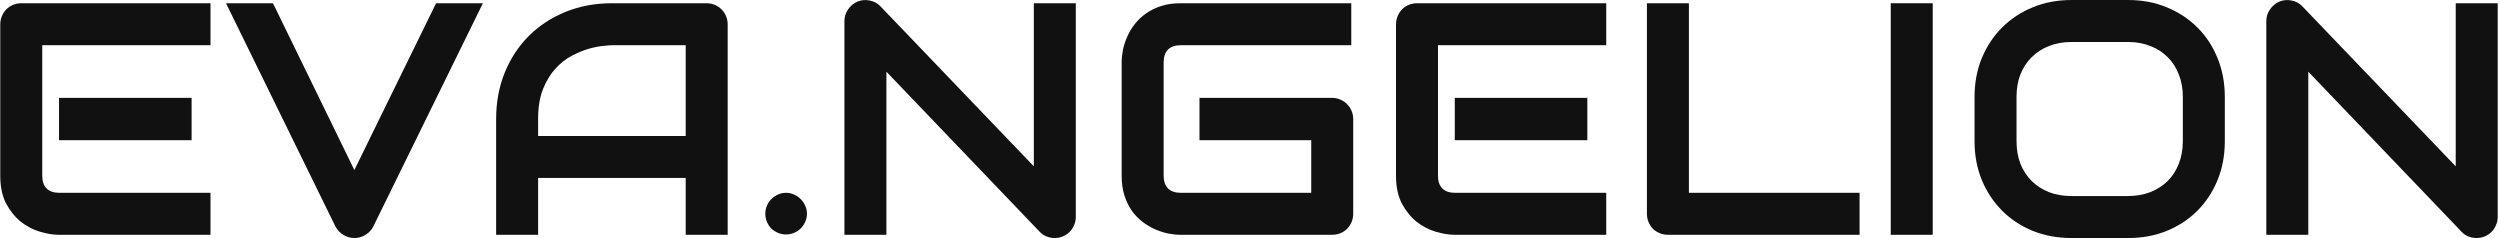 <svg width="756" height="72" viewBox="0 0 756 72" fill="none" xmlns="http://www.w3.org/2000/svg">
<path d="M57.941 42.387H17.854V29.594H57.941V42.387ZM63.654 71H17.854C16.096 71 14.175 70.691 12.092 70.072C10.008 69.454 8.072 68.445 6.281 67.045C4.523 65.613 3.042 63.773 1.838 61.527C0.666 59.249 0.08 56.465 0.08 53.178V7.377C0.08 6.498 0.243 5.668 0.568 4.887C0.894 4.105 1.333 3.422 1.887 2.836C2.473 2.25 3.156 1.794 3.938 1.469C4.719 1.143 5.565 0.98 6.477 0.98H63.654V13.676H12.775V53.178C12.775 54.838 13.215 56.107 14.094 56.986C14.973 57.865 16.259 58.305 17.951 58.305H63.654V71Z" fill="#111111"/>
<path d="M146.027 0.98L112.873 68.51C112.352 69.551 111.571 70.382 110.529 71C109.52 71.651 108.397 71.977 107.16 71.977C105.956 71.977 104.833 71.651 103.791 71C102.782 70.382 102.001 69.551 101.447 68.51L68.342 0.98H82.551L107.16 51.42L131.867 0.98H146.027Z" fill="#111111"/>
<path d="M220.051 71H207.355V53.812H162.727V71H150.031V35.99C150.031 30.88 150.91 26.176 152.668 21.879C154.426 17.582 156.867 13.887 159.992 10.795C163.117 7.702 166.812 5.294 171.076 3.568C175.34 1.843 179.995 0.98 185.041 0.98H213.654C214.533 0.98 215.363 1.143 216.145 1.469C216.926 1.794 217.609 2.25 218.195 2.836C218.781 3.422 219.237 4.105 219.562 4.887C219.888 5.668 220.051 6.498 220.051 7.377V71ZM162.727 41.117H207.355V13.676H185.041C184.65 13.676 183.82 13.741 182.551 13.871C181.314 13.969 179.865 14.245 178.205 14.701C176.577 15.157 174.852 15.857 173.029 16.801C171.206 17.745 169.53 19.047 168 20.707C166.47 22.367 165.201 24.451 164.191 26.957C163.215 29.431 162.727 32.442 162.727 35.99V41.117Z" fill="#111111"/>
<path d="M244.025 64.603C244.025 65.482 243.846 66.312 243.488 67.094C243.163 67.842 242.707 68.51 242.121 69.096C241.568 69.649 240.9 70.088 240.119 70.414C239.37 70.74 238.573 70.902 237.727 70.902C236.848 70.902 236.018 70.74 235.236 70.414C234.488 70.088 233.82 69.649 233.234 69.096C232.681 68.51 232.242 67.842 231.916 67.094C231.59 66.312 231.428 65.482 231.428 64.603C231.428 63.757 231.59 62.96 231.916 62.211C232.242 61.43 232.681 60.762 233.234 60.209C233.82 59.623 234.488 59.167 235.236 58.842C236.018 58.484 236.848 58.305 237.727 58.305C238.573 58.305 239.37 58.484 240.119 58.842C240.9 59.167 241.568 59.623 242.121 60.209C242.707 60.762 243.163 61.43 243.488 62.211C243.846 62.96 244.025 63.757 244.025 64.603Z" fill="#111111"/>
<path d="M325.324 65.58C325.324 66.492 325.145 67.338 324.787 68.119C324.462 68.9 324.006 69.584 323.42 70.17C322.867 70.723 322.199 71.163 321.418 71.488C320.637 71.814 319.807 71.977 318.928 71.977C318.146 71.977 317.349 71.83 316.535 71.537C315.754 71.244 315.054 70.772 314.436 70.121L268.049 21.684V71H255.354V6.4C255.354 5.098 255.712 3.926 256.428 2.885C257.176 1.811 258.12 1.013 259.26 0.492C260.464 0.004 261.701 -0.11 262.971 0.15C264.24 0.378 265.331 0.964 266.242 1.908L312.629 50.297V0.98H325.324V65.58Z" fill="#111111"/>
<path d="M409.211 64.603C409.211 65.515 409.048 66.361 408.723 67.143C408.397 67.924 407.941 68.607 407.355 69.193C406.802 69.747 406.135 70.186 405.354 70.512C404.572 70.837 403.726 71 402.814 71H357.014C355.842 71 354.572 70.87 353.205 70.609C351.87 70.316 350.536 69.877 349.201 69.291C347.899 68.705 346.646 67.956 345.441 67.045C344.237 66.101 343.163 64.978 342.219 63.676C341.307 62.341 340.575 60.811 340.021 59.086C339.468 57.328 339.191 55.359 339.191 53.178V18.803C339.191 17.631 339.322 16.378 339.582 15.043C339.875 13.676 340.314 12.341 340.9 11.039C341.486 9.704 342.251 8.435 343.195 7.23C344.139 6.026 345.262 4.968 346.564 4.057C347.899 3.113 349.429 2.364 351.154 1.811C352.88 1.257 354.833 0.98 357.014 0.98H408.625V13.676H357.014C355.354 13.676 354.084 14.115 353.205 14.994C352.326 15.873 351.887 17.175 351.887 18.9V53.178C351.887 54.805 352.326 56.075 353.205 56.986C354.117 57.865 355.386 58.305 357.014 58.305H396.516V42.387H362.727V29.594H402.814C403.726 29.594 404.572 29.773 405.354 30.131C406.135 30.456 406.802 30.912 407.355 31.498C407.941 32.084 408.397 32.768 408.723 33.549C409.048 34.297 409.211 35.111 409.211 35.99V64.603Z" fill="#111111"/>
<path d="M480.012 42.387H439.924V29.594H480.012V42.387ZM485.725 71H439.924C438.166 71 436.245 70.691 434.162 70.072C432.079 69.454 430.142 68.445 428.352 67.045C426.594 65.613 425.113 63.773 423.908 61.527C422.736 59.249 422.15 56.465 422.15 53.178V7.377C422.15 6.498 422.313 5.668 422.639 4.887C422.964 4.105 423.404 3.422 423.957 2.836C424.543 2.25 425.227 1.794 426.008 1.469C426.789 1.143 427.635 0.98 428.547 0.98H485.725V13.676H434.846V53.178C434.846 54.838 435.285 56.107 436.164 56.986C437.043 57.865 438.329 58.305 440.021 58.305H485.725V71Z" fill="#111111"/>
<path d="M562.336 71H504.426C503.514 71 502.668 70.837 501.887 70.512C501.105 70.186 500.422 69.747 499.836 69.193C499.283 68.607 498.843 67.924 498.518 67.143C498.192 66.361 498.029 65.515 498.029 64.603V0.98H510.725V58.305H562.336V71Z" fill="#111111"/>
<path d="M584.455 71H571.76V0.98H584.455V71Z" fill="#111111"/>
<path d="M672.785 42.68C672.785 46.944 672.053 50.867 670.588 54.447C669.123 58.028 667.089 61.12 664.484 63.725C661.88 66.329 658.788 68.363 655.207 69.828C651.659 71.26 647.785 71.977 643.586 71.977H626.398C622.199 71.977 618.309 71.26 614.729 69.828C611.148 68.363 608.055 66.329 605.451 63.725C602.847 61.12 600.796 58.028 599.299 54.447C597.834 50.867 597.102 46.944 597.102 42.68V29.301C597.102 25.069 597.834 21.163 599.299 17.582C600.796 13.969 602.847 10.876 605.451 8.305C608.055 5.701 611.148 3.666 614.729 2.201C618.309 0.736 622.199 0.004 626.398 0.004H643.586C647.785 0.004 651.659 0.736 655.207 2.201C658.788 3.666 661.88 5.701 664.484 8.305C667.089 10.876 669.123 13.969 670.588 17.582C672.053 21.163 672.785 25.069 672.785 29.301V42.68ZM660.09 29.301C660.09 26.794 659.683 24.532 658.869 22.514C658.088 20.463 656.965 18.721 655.5 17.289C654.068 15.824 652.326 14.701 650.275 13.92C648.257 13.106 646.027 12.699 643.586 12.699H626.398C623.924 12.699 621.662 13.106 619.611 13.92C617.593 14.701 615.852 15.824 614.387 17.289C612.922 18.721 611.783 20.463 610.969 22.514C610.188 24.532 609.797 26.794 609.797 29.301V42.68C609.797 45.186 610.188 47.465 610.969 49.516C611.783 51.534 612.922 53.275 614.387 54.74C615.852 56.172 617.593 57.296 619.611 58.109C621.662 58.891 623.924 59.281 626.398 59.281H643.488C645.962 59.281 648.208 58.891 650.227 58.109C652.277 57.296 654.035 56.172 655.5 54.74C656.965 53.275 658.088 51.534 658.869 49.516C659.683 47.465 660.09 45.186 660.09 42.68V29.301Z" fill="#111111"/>
<path d="M755.305 65.58C755.305 66.492 755.126 67.338 754.768 68.119C754.442 68.9 753.986 69.584 753.4 70.17C752.847 70.723 752.18 71.163 751.398 71.488C750.617 71.814 749.787 71.977 748.908 71.977C748.127 71.977 747.329 71.83 746.516 71.537C745.734 71.244 745.034 70.772 744.416 70.121L698.029 21.684V71H685.334V6.4C685.334 5.098 685.692 3.926 686.408 2.885C687.157 1.811 688.101 1.013 689.24 0.492C690.445 0.004 691.682 -0.11 692.951 0.15C694.221 0.378 695.311 0.964 696.223 1.908L742.609 50.297V0.98H755.305V65.58Z" fill="#111111"/>
</svg>

